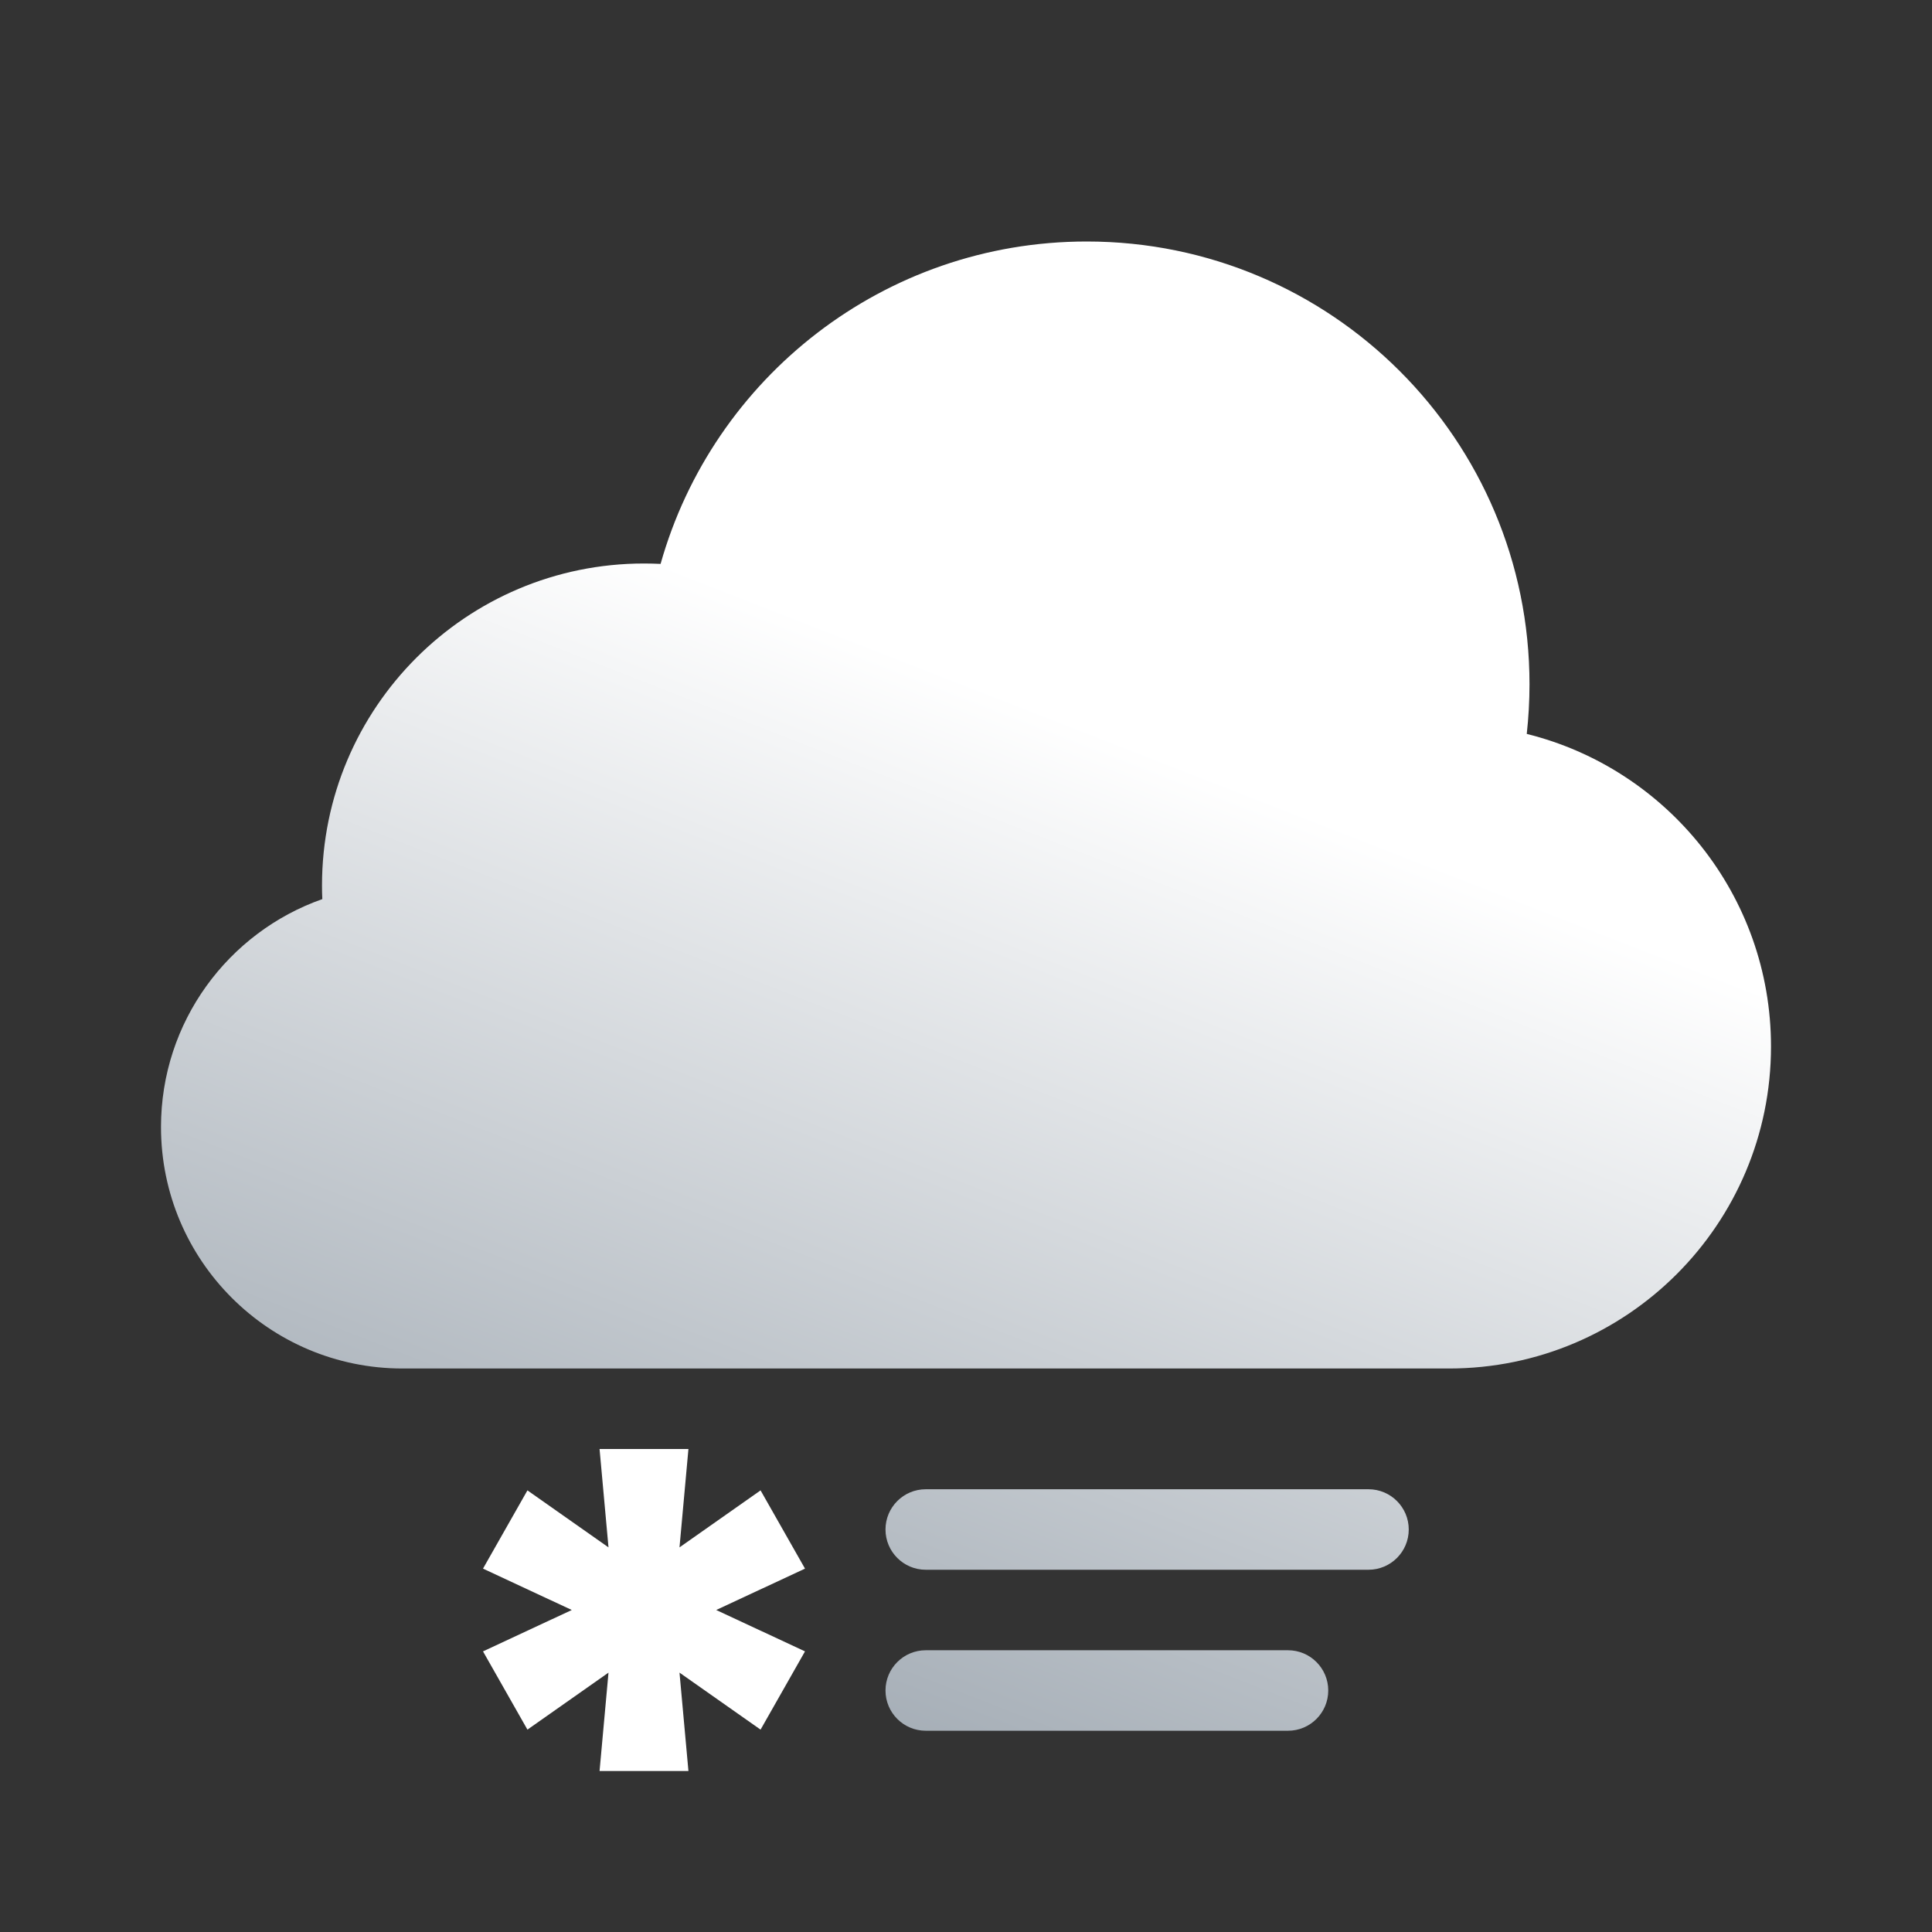 <svg width="24" height="24" viewBox="0 0 24 24" fill="none" xmlns="http://www.w3.org/2000/svg">
<rect x="0" y="0" width="24" height="24" fill="#333333" stroke="none"/>
<path d="M18 17H5C3.343 17 2 15.657 2 14C2 12.693 2.836 11.58 4.004 11.169C4.001 11.113 4 11.057 4 11C4 8.791 5.791 7 8 7C8.069 7 8.137 7.002 8.206 7.005C8.857 4.694 10.981 3 13.5 3C16.538 3 19 5.462 19 8.5C19 8.709 18.988 8.915 18.966 9.117C20.708 9.549 22 11.124 22 13C22 15.209 20.209 17 18 17Z" fill="url(#paint0_linear_2_3076)"/>
<path d="M8.552 22L8.441 20.778L9.448 21.486L10 20.514L8.897 20L10 19.486L9.448 18.514L8.441 19.222L8.552 18H7.448L7.559 19.222L6.552 18.514L6 19.486L7.103 20L6 20.514L6.552 21.486L7.559 20.778L7.448 22H8.552Z" fill="white"/>
<path d="M11.5 18.5C11.224 18.5 11 18.724 11 19C11 19.276 11.224 19.5 11.5 19.5H17C17.276 19.5 17.5 19.276 17.5 19C17.5 18.724 17.276 18.5 17 18.5H11.5Z" fill="url(#paint1_linear_2_3076)"/>
<path d="M11.5 20.5C11.224 20.5 11 20.724 11 21C11 21.276 11.224 21.5 11.5 21.5H16C16.276 21.5 16.5 21.276 16.5 21C16.5 20.724 16.276 20.5 16 20.5H11.5Z" fill="url(#paint2_linear_2_3076)"/>
<defs>
<linearGradient id="paint0_linear_2_3076" x1="13.95" y1="9.207" x2="4.847" y2="32.52" gradientUnits="userSpaceOnUse">
<stop stop-color="white"/>
<stop offset="1" stop-color="#4D5E6F"/>
</linearGradient>
<linearGradient id="paint1_linear_2_3076" x1="13.95" y1="9.207" x2="4.847" y2="32.52" gradientUnits="userSpaceOnUse">
<stop stop-color="white"/>
<stop offset="1" stop-color="#4D5E6F"/>
</linearGradient>
<linearGradient id="paint2_linear_2_3076" x1="13.95" y1="9.207" x2="4.847" y2="32.52" gradientUnits="userSpaceOnUse">
<stop stop-color="white"/>
<stop offset="1" stop-color="#4D5E6F"/>
</linearGradient>
</defs>
</svg>
